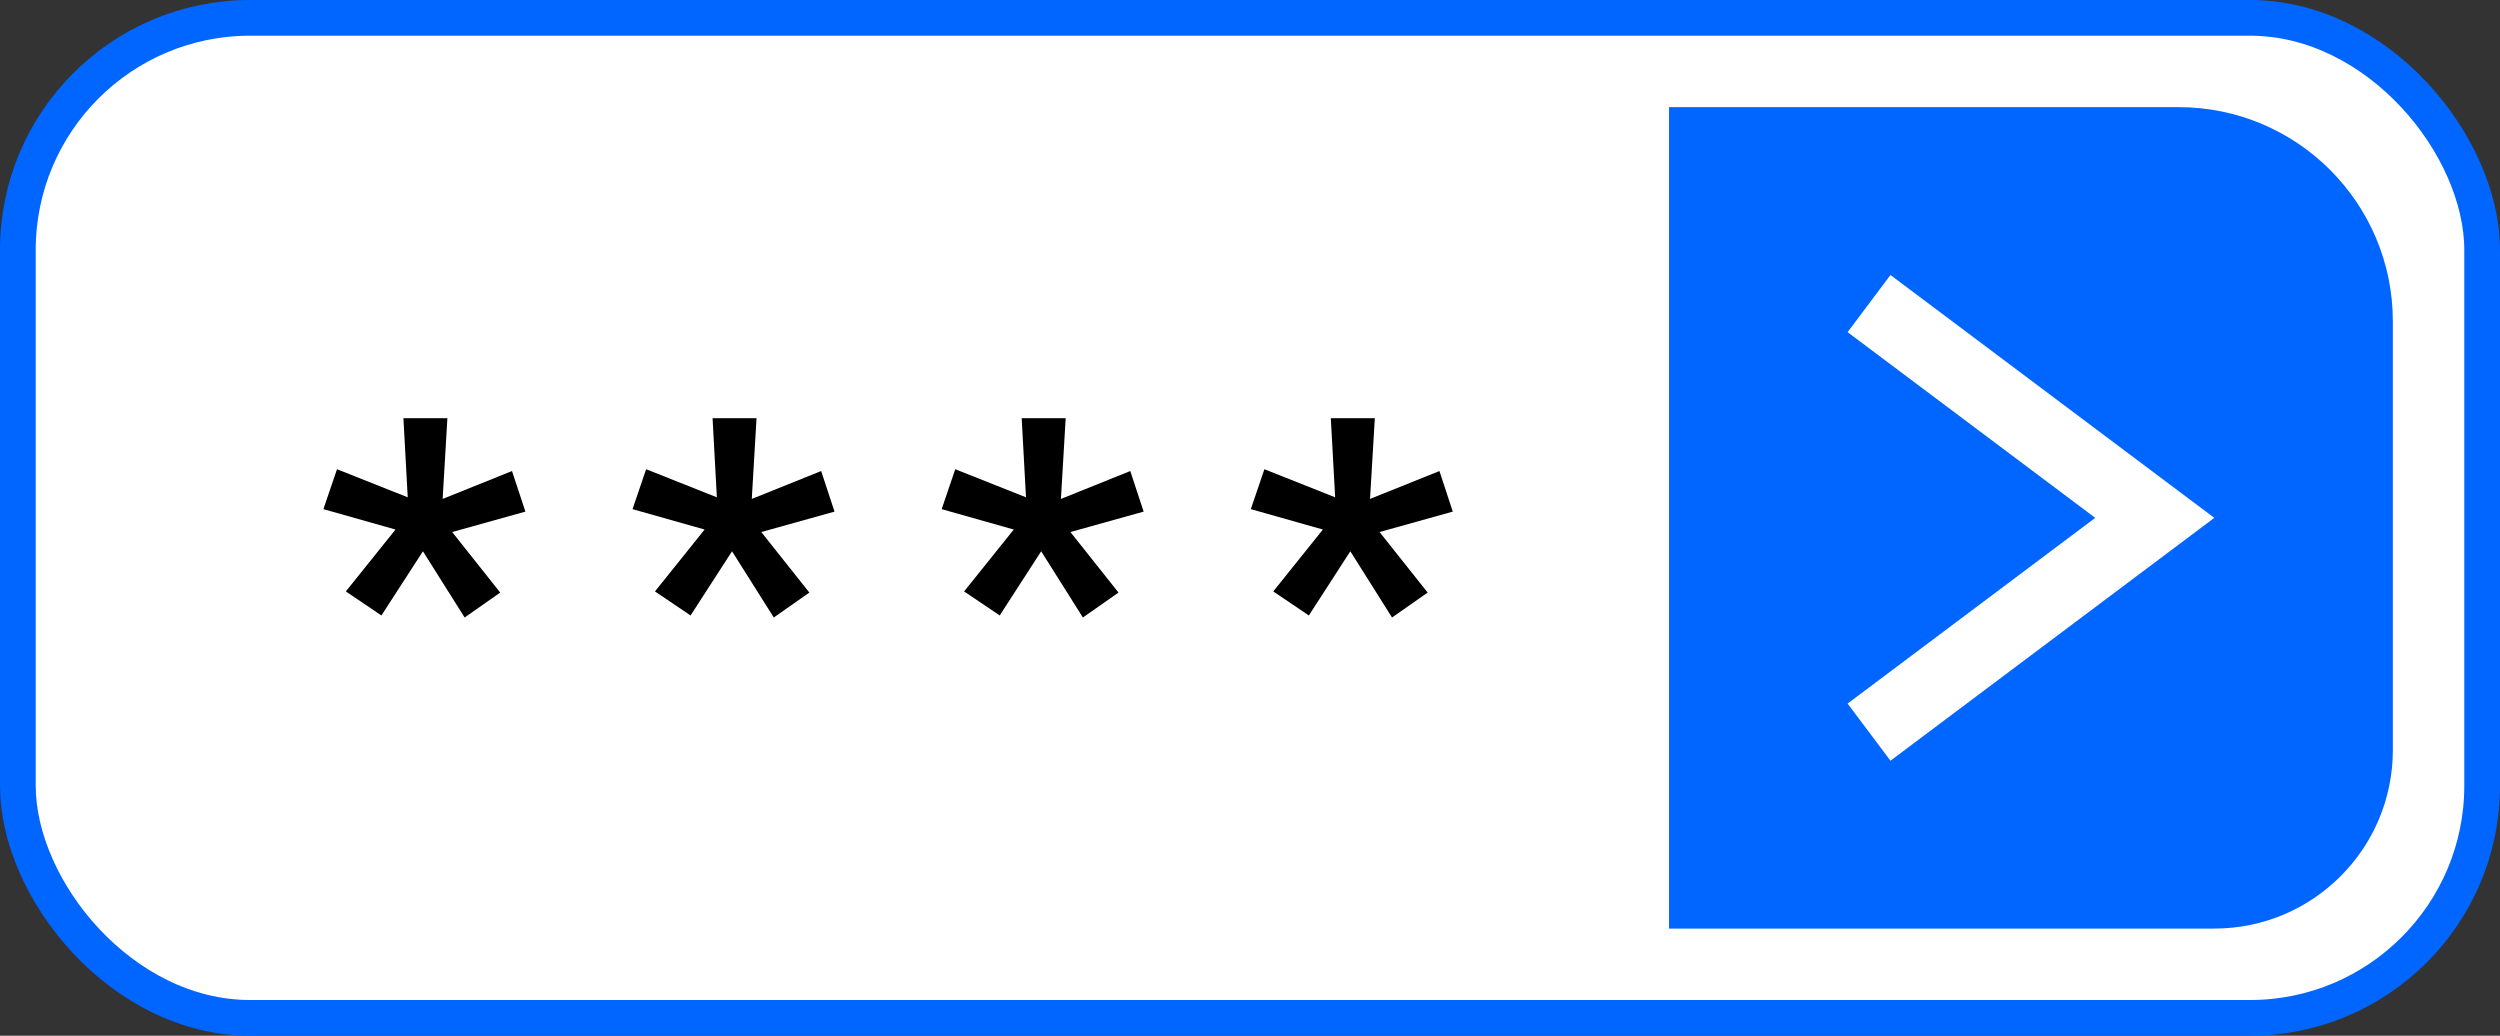 <svg width="70" height="29" viewBox="0 0 70 29" fill="none" xmlns="http://www.w3.org/2000/svg">
<rect x="0" y="0" width="70" height="29" fill="#333333" stroke="none"/>
<rect x="0.5" y="0.5" width="69" height="28" rx="6.5" fill="white"/>
<rect x="0.5" y="0.5" width="69" height="28" rx="6.5" stroke="#0066FF"/>
<path d="M9.684 16.56L11.074 14.827L9.055 14.256L9.436 13.138L11.416 13.925L11.296 11.71H12.527L12.394 13.97L14.336 13.189L14.711 14.325L12.661 14.897L14.006 16.592L13.01 17.29L11.842 15.436L10.68 17.233L9.684 16.56Z" fill="black"/>
<path d="M18.339 16.56L19.729 14.827L17.711 14.256L18.092 13.138L20.072 13.925L19.952 11.71H21.183L21.05 13.97L22.992 13.189L23.367 14.325L21.316 14.897L22.662 16.592L21.666 17.29L20.497 15.436L19.336 17.233L18.339 16.56Z" fill="black"/>
<path d="M26.995 16.56L28.385 14.827L26.367 14.256L26.747 13.138L28.728 13.925L28.607 11.71H29.839L29.706 13.97L31.648 13.189L32.022 14.325L29.972 14.897L31.318 16.592L30.321 17.29L29.153 15.436L27.992 17.233L26.995 16.56Z" fill="black"/>
<path d="M35.651 16.56L37.041 14.827L35.023 14.256L35.403 13.138L37.384 13.925L37.263 11.71H38.495L38.361 13.97L40.304 13.189L40.678 14.325L38.628 14.897L39.974 16.592L38.977 17.29L37.809 15.436L36.648 17.233L35.651 16.56Z" fill="black"/>
<path d="M46.733 3H61C64.314 3 67 5.686 67 9V21C67 23.761 64.761 26 62 26H46.733V3Z" fill="#0066FF"/>
<path fill-rule="evenodd" clip-rule="evenodd" d="M58.667 14.5L51.733 9.3L52.933 7.7L62 14.5L52.933 21.3L51.733 19.7L58.667 14.5Z" fill="white"/>
</svg>
